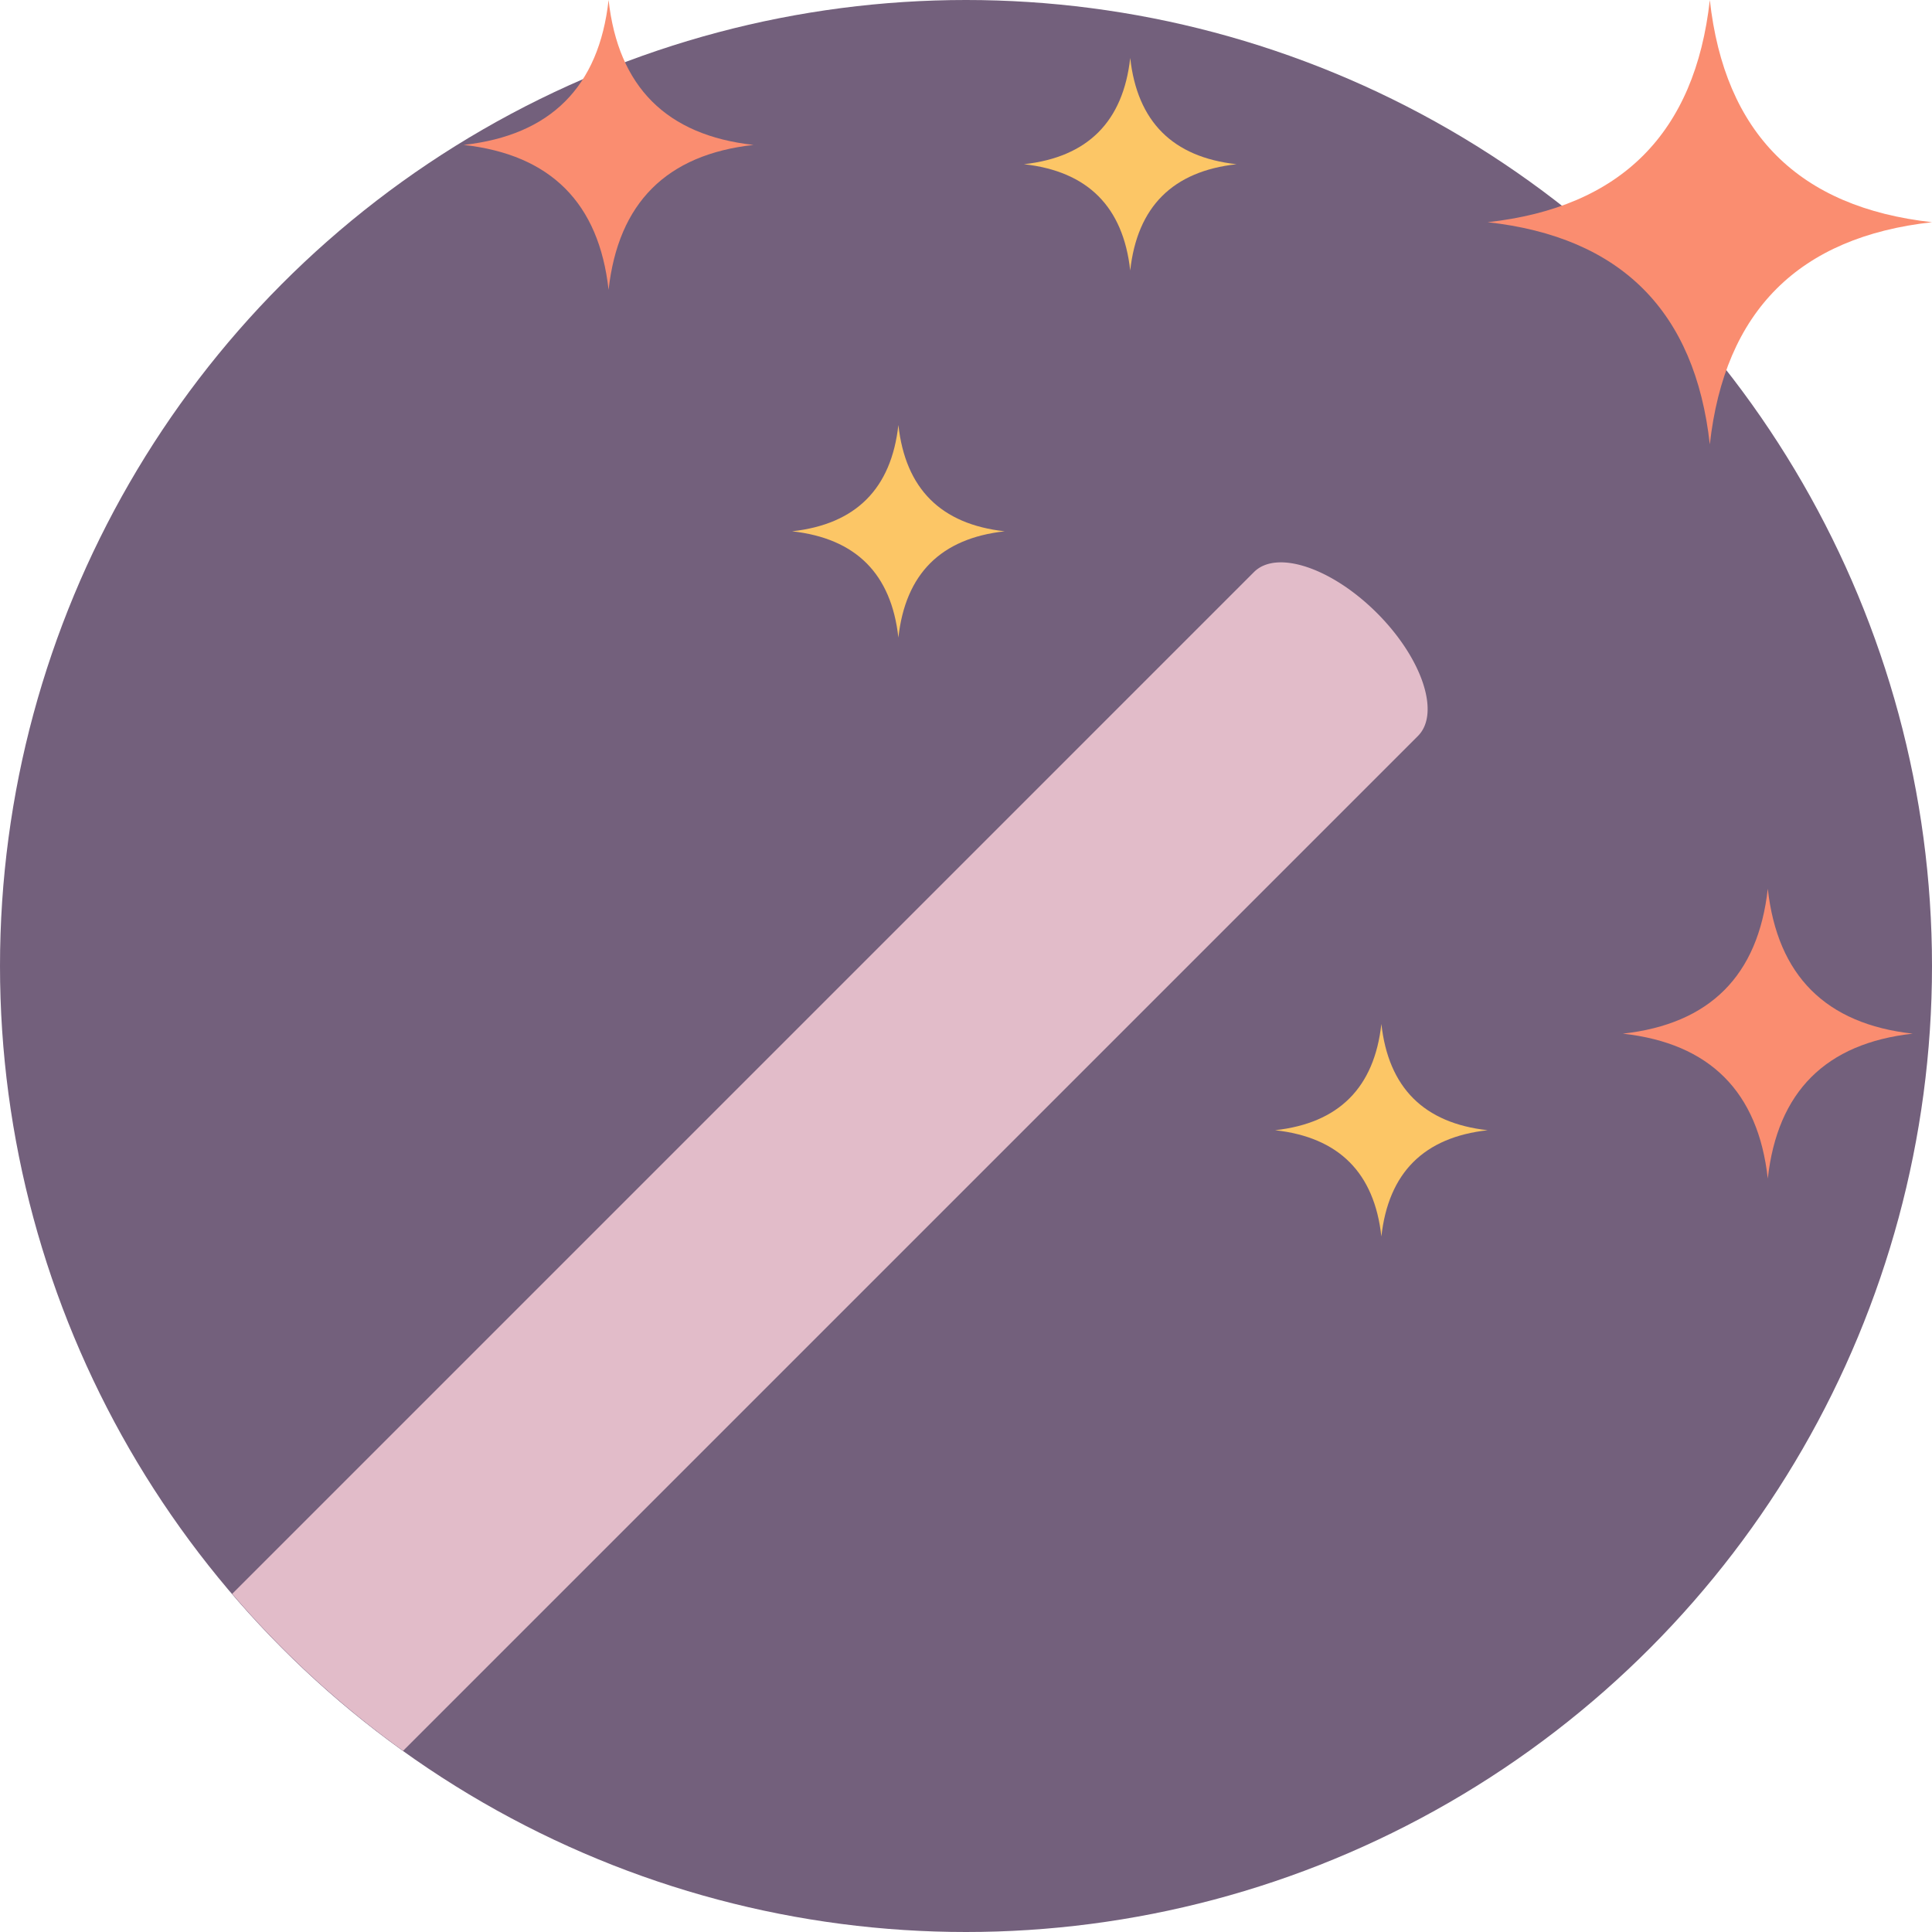 <svg width="100px" height="100px" viewBox="0 0 100 100" xmlns="http://www.w3.org/2000/svg"><circle fill="#73607c" cx="50" cy="50" r="50"/><path clip-rule="evenodd" d="M16.488 73.027L70.906 18.61c1.172-1.172 4.021-.222 6.364 2.121s3.293 5.193 2.121 6.364L24.973 81.513l-8.485-8.486z" fill="none"/><path fill-rule="evenodd" clip-rule="evenodd" fill="#e2bcc9" d="M64.906 29.609L12.018 82.497a50.269 50.269 0 0 0 8.847 8.124l52.527-52.527c1.172-1.171.222-4.021-2.121-6.364-2.344-2.342-5.194-3.292-6.365-2.121z"/><path fill="#fa8d70" d="M88.5 23.002c.767-6.901 4.6-10.735 11.5-11.501-6.9-.767-10.734-4.6-11.5-11.5-.767 6.9-4.6 10.734-11.5 11.5 6.899.766 10.733 4.6 11.5 11.501zM31.5 0c-.5 4.5-3 7-7.501 7.501 4.5.5 7.001 3 7.501 7.5.5-4.5 3-7 7.501-7.5C34.5 7 32 4.5 31.5 0zm60 46.001c-.5 4.5-3 7-7.501 7.501 4.5.5 7.001 3 7.501 7.5.5-4.5 3-7 7.501-7.5C94.5 53.001 92 50.5 91.5 46.001z"/><path fill="#fcc666" d="M71.5 53c-.367 3.299-2.2 5.133-5.5 5.5 3.3.366 5.134 2.2 5.5 5.499.367-3.299 2.2-5.133 5.5-5.499-3.3-.367-5.134-2.202-5.5-5.5zm-25-31.001c-.367 3.3-2.2 5.134-5.5 5.501 3.3.367 5.134 2.199 5.5 5.5.367-3.301 2.2-5.133 5.5-5.5-3.3-.367-5.134-2.201-5.5-5.501zM58.5 3c-.367 3.298-2.2 5.133-5.5 5.5 3.3.366 5.134 2.2 5.5 5.499.366-3.299 2.2-5.133 5.5-5.499-3.3-.367-5.134-2.202-5.5-5.5z"/></svg>
